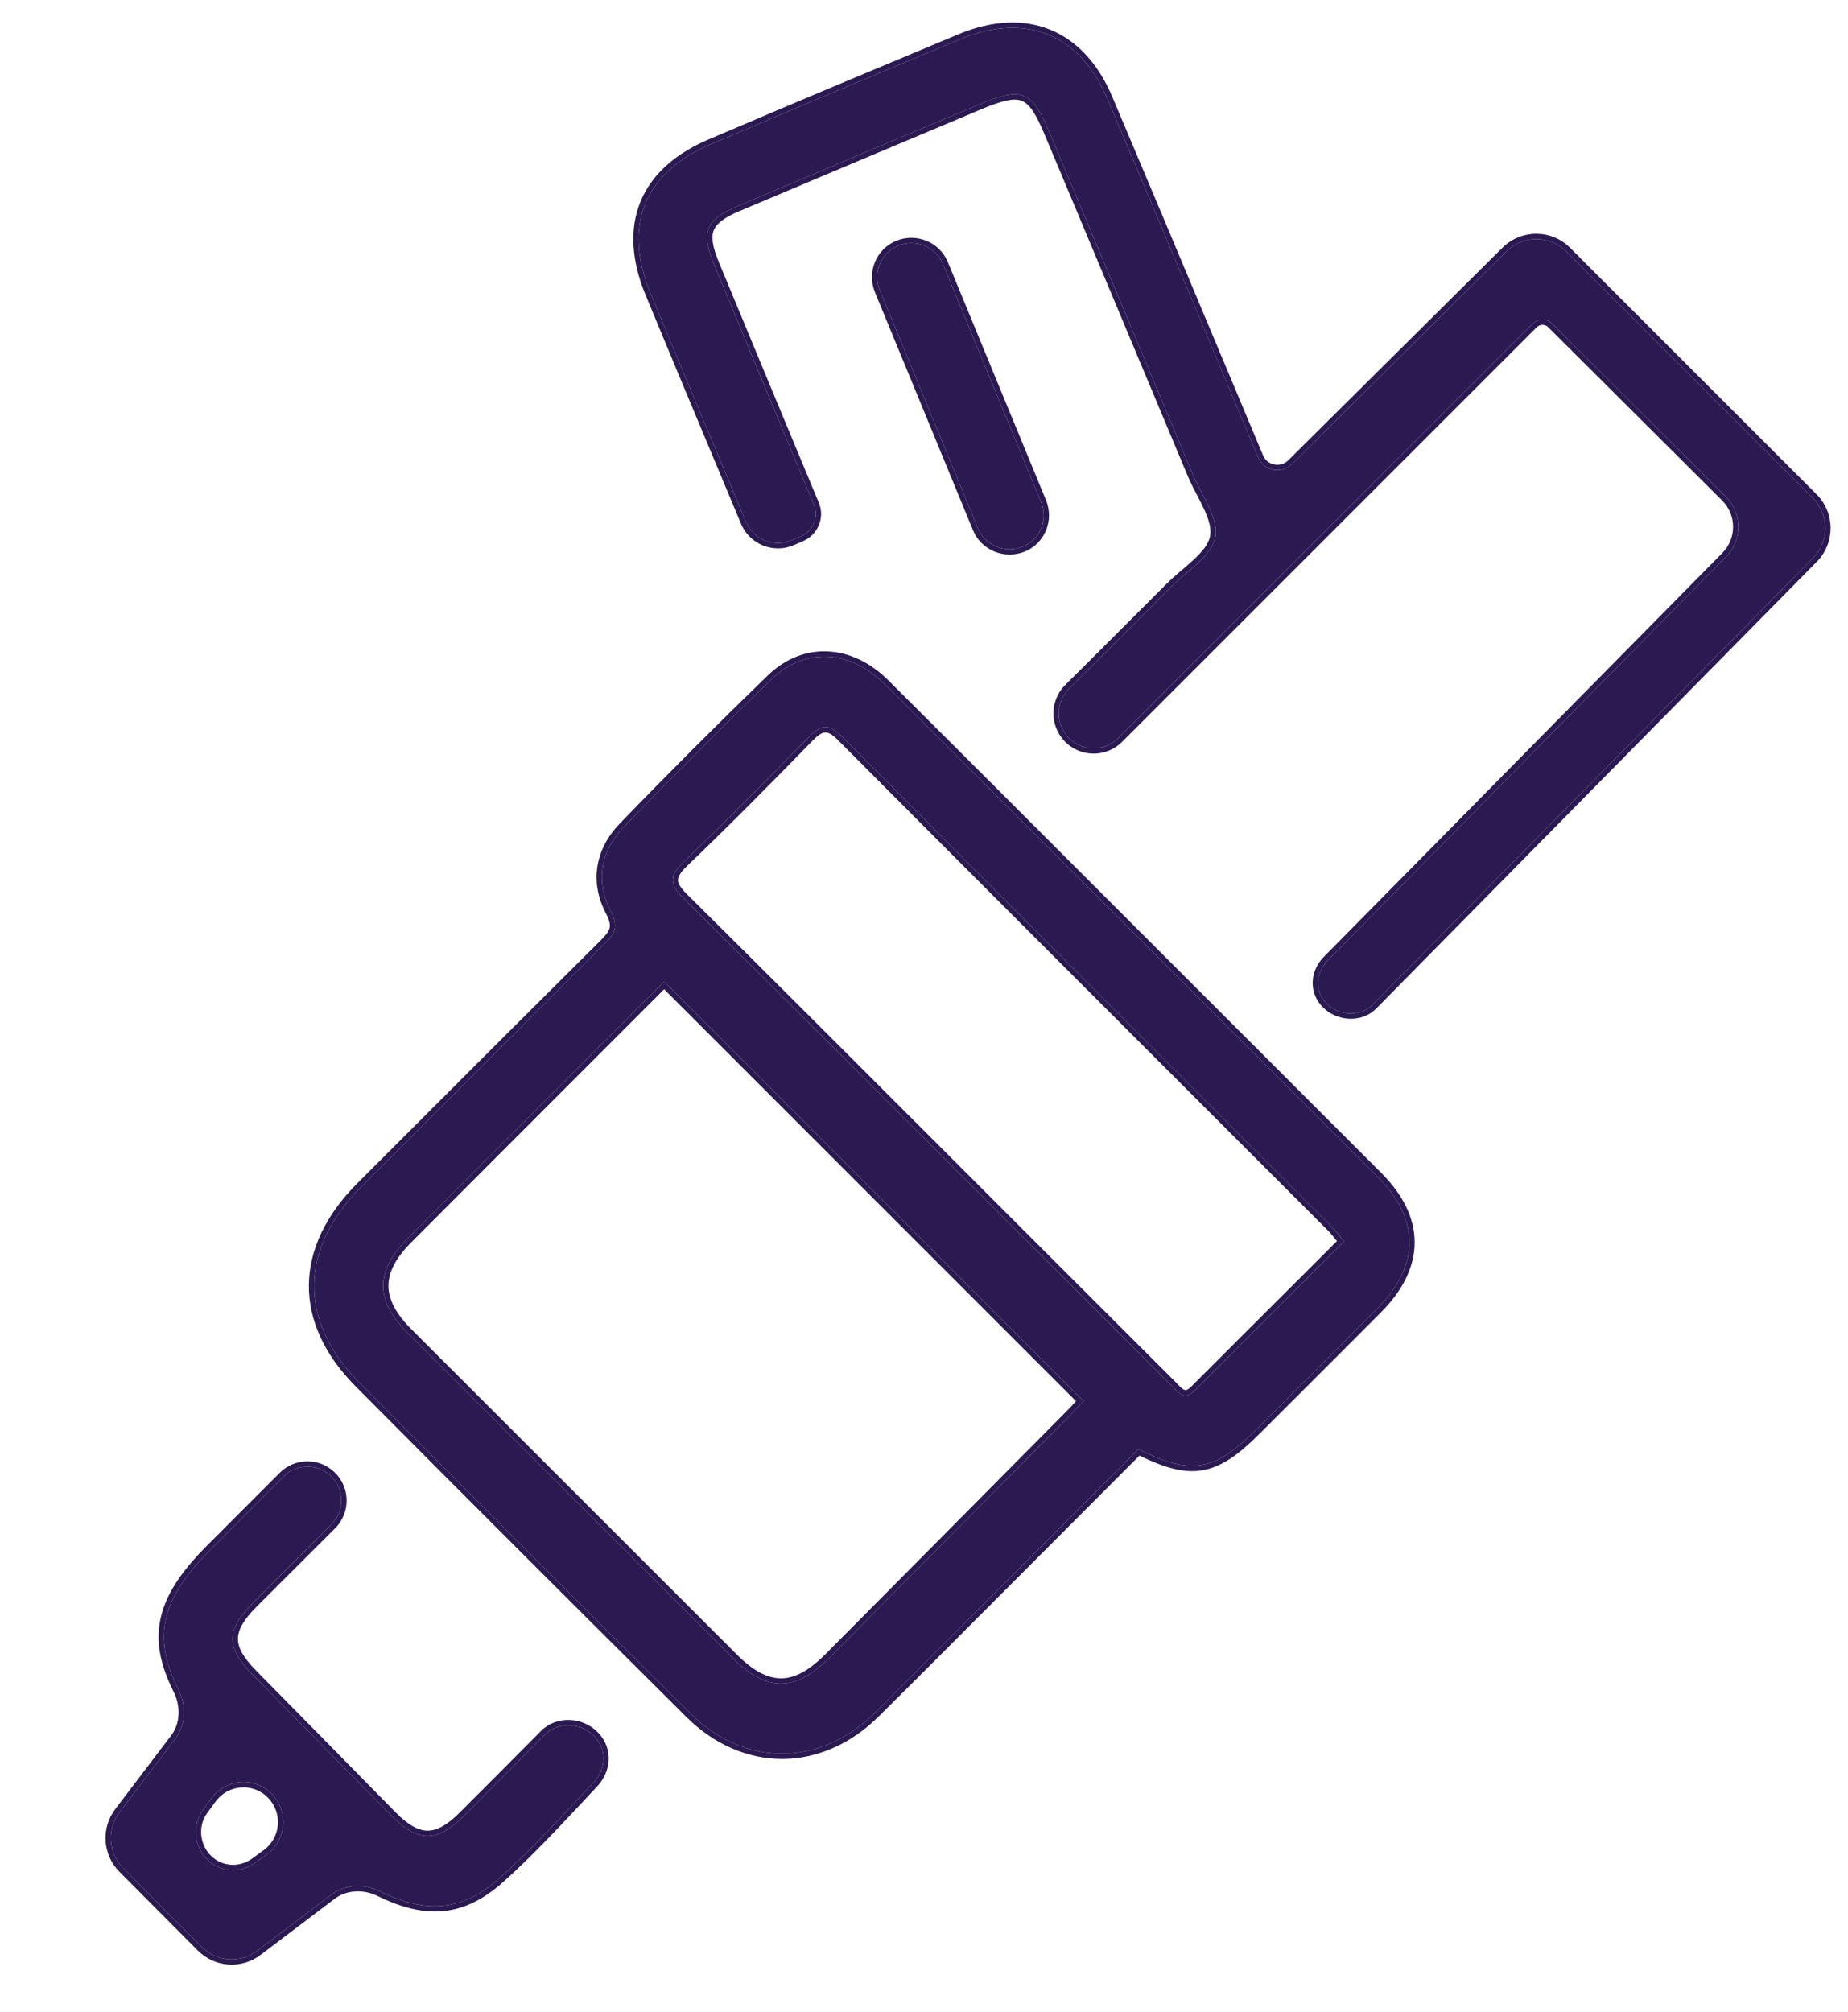 <svg width="34" height="37" viewBox="0 0 34 37" fill="none" xmlns="http://www.w3.org/2000/svg">
<g clip-path="url(#clip0_1441_2601)">
<path d="M21.345 17.646C19.656 15.958 17.969 14.268 16.276 12.583C15.639 11.948 14.806 11.902 14.195 12.493C13.273 13.384 12.365 14.292 11.474 15.214C11.045 15.658 10.951 16.221 11.239 16.764C11.399 17.065 11.295 17.191 11.107 17.377C9.616 18.858 8.132 20.345 6.645 21.831C5.508 22.968 5.487 24.298 6.613 25.431C8.634 27.464 10.662 29.489 12.695 31.509C13.698 32.506 15.084 32.499 16.091 31.508C16.723 30.885 17.347 30.255 17.974 29.627C18.967 28.634 19.959 27.64 20.944 26.653C21.914 27.14 22.339 27.067 23.108 26.298C23.852 25.555 24.595 24.813 25.337 24.069C26.125 23.28 26.127 22.424 25.342 21.64C24.01 20.308 22.677 18.978 21.345 17.646ZM19.689 26.029C18.208 27.52 16.728 29.012 15.246 30.503C14.631 31.121 14.107 31.12 13.49 30.504C11.492 28.507 9.493 26.51 7.495 24.512C6.901 23.919 6.9 23.38 7.497 22.782C9.068 21.208 10.64 19.636 12.219 18.056C14.803 20.64 17.35 23.186 19.933 25.769C19.866 25.84 19.78 25.937 19.689 26.029ZM21.985 25.573C21.786 25.772 21.674 25.603 21.551 25.48C20.682 24.613 19.813 23.746 18.945 22.878C16.823 20.757 14.704 18.632 12.573 16.519C12.322 16.27 12.301 16.119 12.566 15.865C13.353 15.11 14.12 14.334 14.882 13.553C15.098 13.332 15.244 13.3 15.481 13.538C18.484 16.553 21.496 19.559 24.505 22.568C24.571 22.634 24.627 22.71 24.73 22.832C23.797 23.763 22.89 24.667 21.985 25.573Z" fill="#2B1A51"/>
<path fill-rule="evenodd" clip-rule="evenodd" d="M14.127 12.422C14.45 12.11 14.837 11.962 15.23 11.981C15.623 11.999 16.012 12.182 16.345 12.514C17.548 13.711 18.748 14.911 19.948 16.111C20.437 16.6 20.926 17.089 21.414 17.577C21.899 18.061 22.383 18.545 22.868 19.029C23.715 19.876 24.563 20.724 25.411 21.571C25.816 21.975 26.028 22.409 26.027 22.853C26.026 23.297 25.812 23.732 25.407 24.138L25.337 24.069C26.125 23.28 26.127 22.424 25.342 21.64C24.494 20.793 23.647 19.946 22.799 19.099C22.314 18.615 21.83 18.131 21.345 17.646C20.856 17.158 20.368 16.669 19.879 16.18C18.679 14.98 17.479 13.78 16.276 12.583C15.639 11.948 14.806 11.902 14.195 12.493C13.273 13.384 12.365 14.292 11.474 15.214C11.045 15.658 10.951 16.221 11.239 16.764C11.399 17.065 11.295 17.191 11.107 17.377C9.923 18.554 8.742 19.734 7.561 20.915C7.256 21.221 6.951 21.526 6.645 21.831C5.508 22.968 5.487 24.298 6.613 25.431C8.634 27.464 10.662 29.489 12.695 31.509C13.698 32.506 15.084 32.499 16.091 31.508C16.556 31.049 17.018 30.586 17.479 30.123C17.644 29.958 17.809 29.793 17.974 29.627C18.69 28.911 19.406 28.194 20.119 27.48C20.394 27.204 20.669 26.928 20.944 26.653C21.914 27.14 22.339 27.067 23.108 26.298C23.268 26.138 23.428 25.978 23.589 25.818C24.172 25.236 24.755 24.653 25.337 24.069L25.407 24.138C24.824 24.723 24.24 25.306 23.656 25.889C23.496 26.049 23.337 26.208 23.177 26.367C22.791 26.754 22.473 26.984 22.118 27.043C21.777 27.099 21.421 26.995 20.964 26.772C20.705 27.031 20.446 27.29 20.187 27.55C19.474 28.264 18.759 28.98 18.043 29.697C17.878 29.861 17.714 30.027 17.549 30.192C17.087 30.655 16.625 31.118 16.159 31.577C15.64 32.089 15.018 32.35 14.392 32.352C13.766 32.352 13.144 32.093 12.626 31.578C10.593 29.558 8.565 27.533 6.544 25.5C5.967 24.92 5.676 24.28 5.683 23.632C5.69 22.984 5.994 22.344 6.576 21.762C6.882 21.457 7.187 21.151 7.492 20.846C8.673 19.665 9.854 18.484 11.039 17.308C11.135 17.212 11.19 17.15 11.211 17.084C11.229 17.026 11.226 16.948 11.153 16.81C10.844 16.228 10.947 15.619 11.404 15.146C12.296 14.223 13.204 13.315 14.127 12.422ZM7.564 24.443C9.562 26.441 11.56 28.438 13.559 30.434C13.86 30.735 14.122 30.869 14.369 30.869C14.616 30.869 14.877 30.735 15.177 30.434C16.56 29.043 17.942 27.651 19.323 26.258L19.619 25.96C19.68 25.899 19.737 25.837 19.789 25.78C19.792 25.777 19.795 25.774 19.797 25.771C17.26 23.235 14.757 20.732 12.219 18.195C11.741 18.672 11.264 19.15 10.787 19.627C9.712 20.703 8.638 21.776 7.566 22.851C7.276 23.141 7.147 23.402 7.147 23.649C7.147 23.896 7.276 24.155 7.564 24.443ZM12.15 18.125C11.672 18.603 11.195 19.081 10.718 19.558C9.643 20.634 8.569 21.707 7.497 22.782C6.9 23.38 6.901 23.919 7.495 24.512C9.493 26.51 11.492 28.507 13.49 30.504C14.107 31.12 14.631 31.121 15.246 30.503C16.63 29.112 18.011 27.719 19.393 26.326L19.689 26.029C19.75 25.966 19.81 25.902 19.863 25.845C19.888 25.817 19.912 25.792 19.933 25.769C17.373 23.209 14.849 20.685 12.288 18.125C12.265 18.102 12.242 18.079 12.219 18.056C12.196 18.079 12.173 18.102 12.15 18.125ZM21.916 25.504C22.581 24.838 23.247 24.174 23.924 23.499C24.147 23.276 24.372 23.052 24.598 22.826C24.583 22.808 24.569 22.791 24.556 22.776C24.509 22.718 24.475 22.676 24.436 22.637C23.698 21.899 22.96 21.161 22.221 20.423C19.95 18.153 17.678 15.883 15.412 13.607C15.298 13.493 15.229 13.468 15.18 13.471C15.126 13.474 15.059 13.512 14.952 13.621C14.19 14.402 13.422 15.179 12.633 15.935C12.504 16.06 12.472 16.135 12.474 16.191C12.476 16.25 12.517 16.326 12.642 16.45L12.573 16.519C12.322 16.27 12.301 16.119 12.566 15.865C13.353 15.11 14.12 14.334 14.882 13.553C15.098 13.332 15.244 13.3 15.481 13.538C17.747 15.814 20.019 18.084 22.291 20.355C23.029 21.092 23.767 21.83 24.505 22.568C24.548 22.611 24.586 22.658 24.636 22.719C24.663 22.752 24.694 22.79 24.73 22.832C24.482 23.079 24.236 23.325 23.992 23.568C23.316 24.243 22.65 24.907 21.985 25.573C21.808 25.75 21.7 25.637 21.592 25.523C21.578 25.508 21.564 25.494 21.551 25.48C20.682 24.613 19.813 23.746 18.945 22.878C18.425 22.359 17.905 21.839 17.386 21.319C15.784 19.716 14.182 18.114 12.573 16.519L12.642 16.45C14.251 18.045 15.853 19.648 17.455 21.25C17.974 21.77 18.494 22.29 19.014 22.809C19.882 23.677 20.751 24.544 21.62 25.411C21.636 25.427 21.652 25.445 21.667 25.46C21.683 25.476 21.697 25.491 21.711 25.505C21.739 25.532 21.762 25.55 21.782 25.559C21.799 25.567 21.812 25.569 21.826 25.565C21.844 25.561 21.873 25.546 21.916 25.504Z" fill="#2B1A51"/>
<path d="M13.699 9.536C13.707 9.556 13.716 9.577 13.724 9.597C13.861 9.925 14.239 10.077 14.566 9.937C14.622 9.913 14.678 9.889 14.735 9.865C14.958 9.769 15.069 9.511 14.976 9.287C14.364 7.815 13.75 6.345 13.14 4.872C12.889 4.266 12.983 4.039 13.578 3.788C15.047 3.168 16.516 2.549 17.986 1.932C18.81 1.586 18.982 1.655 19.32 2.462C20.195 4.547 21.071 6.632 21.943 8.718C22.105 9.106 22.428 9.534 22.359 9.881C22.291 10.23 21.831 10.506 21.534 10.805C20.905 11.436 20.273 12.065 19.668 12.667C19.428 12.906 19.415 13.29 19.638 13.544C19.883 13.823 20.312 13.838 20.575 13.575C23.128 11.024 25.661 8.492 28.201 5.953C28.296 5.857 28.453 5.849 28.549 5.945C29.608 6.999 30.667 8.054 31.753 9.136C32.058 9.44 32.06 9.933 31.758 10.239C29.284 12.745 26.84 15.222 24.428 17.666C24.213 17.884 24.182 18.206 24.386 18.434C24.608 18.683 25.017 18.718 25.252 18.48C27.974 15.721 30.675 12.982 33.357 10.263C33.659 9.957 33.657 9.465 33.353 9.161C31.867 7.675 30.351 6.159 28.817 4.626C28.513 4.322 28.02 4.321 27.714 4.624C26.415 5.912 25.102 7.215 23.772 8.534C23.579 8.725 23.253 8.664 23.148 8.414C22.224 6.217 21.306 4.016 20.376 1.822C19.869 0.625 18.868 0.222 17.671 0.72C16.136 1.36 14.603 2.002 13.074 2.655C11.851 3.176 11.457 4.155 11.967 5.388C12.539 6.773 13.121 8.153 13.699 9.536Z" fill="#2B1A51"/>
<path fill-rule="evenodd" clip-rule="evenodd" d="M14.976 9.287C15.069 9.511 14.958 9.769 14.735 9.865L14.566 9.937C14.239 10.077 13.861 9.925 13.724 9.597L13.699 9.536C13.528 9.129 13.358 8.721 13.187 8.314C12.779 7.339 12.37 6.365 11.967 5.388C11.457 4.155 11.851 3.176 13.074 2.655C14.603 2.002 16.136 1.36 17.671 0.72C18.868 0.222 19.869 0.625 20.376 1.822C21.022 3.346 21.662 4.873 22.302 6.4C22.584 7.072 22.866 7.743 23.148 8.414C23.253 8.664 23.579 8.725 23.772 8.534L27.714 4.624C28.02 4.321 28.513 4.322 28.817 4.626L33.353 9.161C33.657 9.465 33.659 9.957 33.357 10.263L25.252 18.48C25.017 18.718 24.608 18.683 24.386 18.434C24.182 18.206 24.213 17.884 24.428 17.666C26.84 15.222 29.284 12.745 31.758 10.239C32.06 9.933 32.058 9.44 31.753 9.136C30.667 8.054 29.608 6.999 28.549 5.945C28.453 5.849 28.296 5.857 28.201 5.953L20.575 13.575C20.312 13.838 19.883 13.823 19.638 13.544C19.415 13.29 19.428 12.906 19.668 12.667C19.733 12.602 19.799 12.537 19.864 12.471C20.409 11.929 20.973 11.368 21.534 10.805C21.618 10.72 21.716 10.637 21.814 10.553C22.061 10.343 22.31 10.131 22.359 9.881C22.408 9.633 22.258 9.344 22.108 9.058C22.049 8.943 21.989 8.829 21.943 8.718C21.302 7.185 20.659 5.653 20.016 4.121C19.784 3.568 19.552 3.015 19.32 2.462C18.982 1.655 18.81 1.586 17.986 1.932C16.516 2.549 15.047 3.168 13.578 3.788C12.983 4.039 12.889 4.266 13.14 4.872C13.531 5.815 13.923 6.757 14.315 7.699C14.535 8.228 14.756 8.758 14.976 9.287ZM13.231 4.835C13.621 5.777 14.013 6.72 14.405 7.662C14.626 8.191 14.846 8.72 15.066 9.249C15.181 9.525 15.043 9.839 14.773 9.954L14.604 10.027C14.228 10.188 13.792 10.012 13.634 9.635L13.608 9.574C13.438 9.166 13.268 8.759 13.097 8.352C12.689 7.377 12.28 6.402 11.877 5.425C11.615 4.792 11.581 4.212 11.78 3.718C11.98 3.223 12.408 2.832 13.035 2.565C14.565 1.912 16.099 1.27 17.634 0.63C18.249 0.374 18.826 0.345 19.319 0.545C19.812 0.745 20.205 1.168 20.466 1.784C21.112 3.308 21.753 4.835 22.393 6.362C22.674 7.034 22.956 7.705 23.238 8.376C23.315 8.561 23.558 8.608 23.703 8.465L27.645 4.554C27.989 4.214 28.544 4.215 28.886 4.557L33.422 9.092C33.764 9.434 33.766 9.987 33.427 10.331L25.322 18.548C25.043 18.831 24.568 18.785 24.313 18.499C24.07 18.227 24.112 17.846 24.358 17.597C26.77 15.153 29.215 12.677 31.689 10.17C31.953 9.902 31.951 9.471 31.684 9.205C30.598 8.123 29.54 7.068 28.48 6.014C28.427 5.961 28.331 5.96 28.27 6.022L20.644 13.645C20.341 13.947 19.847 13.93 19.565 13.609C19.308 13.316 19.322 12.873 19.599 12.597C19.664 12.533 19.73 12.467 19.796 12.402C20.34 11.86 20.904 11.299 21.465 10.736M13.231 4.835C13.105 4.532 13.082 4.358 13.133 4.234C13.183 4.11 13.319 4.003 13.616 3.878C15.085 3.258 16.554 2.639 18.024 2.022C18.23 1.935 18.388 1.878 18.515 1.851C18.642 1.823 18.73 1.828 18.799 1.855C18.868 1.883 18.933 1.939 19.004 2.045C19.075 2.151 19.146 2.299 19.23 2.5C19.462 3.054 19.695 3.607 19.927 4.16C20.569 5.692 21.212 7.224 21.853 8.756C21.895 8.857 21.947 8.96 21.999 9.06C22.007 9.074 22.014 9.089 22.022 9.103C22.067 9.189 22.11 9.273 22.149 9.356C22.241 9.554 22.291 9.722 22.263 9.863C22.236 10.004 22.125 10.141 21.966 10.29C21.898 10.353 21.825 10.415 21.751 10.479C21.739 10.489 21.727 10.499 21.715 10.509C21.629 10.582 21.542 10.658 21.465 10.736" fill="#2B1A51"/>
<path d="M8.524 33.409C8.037 33.894 7.684 33.886 7.202 33.395C6.351 32.529 5.499 31.664 4.646 30.799C4.158 30.305 4.156 29.978 4.653 29.481C5.132 29.001 5.613 28.522 6.096 28.041C6.34 27.798 6.34 27.403 6.098 27.159C5.855 26.914 5.459 26.914 5.215 27.159C4.771 27.603 4.33 28.044 3.889 28.485C2.974 29.399 2.789 30.088 3.282 31.073C3.429 31.367 3.423 31.721 3.224 31.982C2.877 32.44 2.532 32.895 2.198 33.334C1.962 33.644 1.992 34.081 2.267 34.358C2.753 34.846 3.23 35.325 3.709 35.807C3.985 36.084 4.424 36.115 4.735 35.879C5.183 35.539 5.639 35.194 6.095 34.848C6.354 34.652 6.703 34.644 6.994 34.786C7.858 35.21 8.514 35.15 9.196 34.538C9.801 33.996 10.35 33.392 10.918 32.787C11.145 32.546 11.169 32.189 10.944 31.945C10.703 31.682 10.273 31.654 10.021 31.907C9.515 32.416 9.021 32.914 8.524 33.409ZM4.702 34.259C4.416 34.468 4.028 34.438 3.789 34.176C3.566 33.932 3.538 33.556 3.733 33.289C3.784 33.219 3.835 33.149 3.887 33.079C4.155 32.713 4.684 32.672 5.001 32.996C5.314 33.316 5.273 33.841 4.913 34.105C4.843 34.156 4.772 34.207 4.702 34.259Z" fill="#2B1A51"/>
<path fill-rule="evenodd" clip-rule="evenodd" d="M8.455 33.34C8.909 32.888 9.361 32.433 9.822 31.969C9.865 31.925 9.909 31.882 9.952 31.838C10.246 31.542 10.741 31.579 11.016 31.879C11.279 32.165 11.247 32.58 10.989 32.854C10.909 32.94 10.828 33.026 10.748 33.112C10.264 33.629 9.784 34.143 9.262 34.611C8.91 34.927 8.557 35.106 8.174 35.148C7.792 35.189 7.393 35.091 6.951 34.874C6.688 34.745 6.379 34.756 6.154 34.926L4.794 35.956C4.444 36.222 3.951 36.188 3.64 35.876L2.198 34.427C1.888 34.116 1.855 33.624 2.12 33.275L3.147 31.923C3.319 31.697 3.328 31.383 3.195 31.117C2.941 30.611 2.856 30.169 2.963 29.73C3.068 29.294 3.358 28.878 3.82 28.416L5.146 27.089C5.428 26.807 5.886 26.807 6.167 27.09C6.448 27.372 6.447 27.829 6.165 28.11C6.128 28.147 6.091 28.184 6.053 28.221C5.608 28.665 5.165 29.107 4.722 29.55C4.478 29.795 4.378 29.977 4.378 30.142C4.377 30.306 4.475 30.487 4.716 30.731C5.569 31.595 6.421 32.461 7.272 33.327C7.508 33.567 7.693 33.668 7.863 33.67C8.032 33.672 8.217 33.577 8.455 33.34ZM3.889 28.485C2.974 29.399 2.789 30.088 3.282 31.073C3.429 31.367 3.423 31.721 3.224 31.982L2.198 33.334C1.962 33.644 1.992 34.081 2.267 34.358L3.709 35.807C3.985 36.084 4.424 36.115 4.735 35.879L6.095 34.848C6.354 34.652 6.703 34.644 6.994 34.786C7.858 35.21 8.514 35.15 9.196 34.538C9.715 34.073 10.192 33.563 10.676 33.046C10.757 32.96 10.837 32.873 10.918 32.787C11.145 32.546 11.169 32.189 10.944 31.945C10.703 31.682 10.273 31.654 10.021 31.907C9.978 31.951 9.935 31.994 9.891 32.038C9.43 32.502 8.978 32.957 8.524 33.409C8.037 33.894 7.684 33.886 7.202 33.395C6.351 32.529 5.499 31.664 4.646 30.799C4.158 30.305 4.156 29.978 4.653 29.481C5.096 29.038 5.539 28.596 5.985 28.152C6.022 28.115 6.059 28.078 6.096 28.041C6.34 27.798 6.34 27.403 6.098 27.159C5.855 26.914 5.459 26.914 5.215 27.159L3.889 28.485ZM3.966 33.136L3.812 33.347C3.645 33.574 3.668 33.899 3.861 34.11C4.065 34.333 4.397 34.361 4.644 34.18L4.855 34.026C5.167 33.797 5.203 33.342 4.931 33.065C4.657 32.784 4.198 32.819 3.966 33.136ZM3.789 34.176C4.028 34.438 4.416 34.468 4.702 34.259L4.913 34.105C5.273 33.841 5.314 33.316 5.001 32.996C4.684 32.672 4.155 32.713 3.887 33.079L3.733 33.289C3.538 33.556 3.566 33.932 3.789 34.176Z" fill="#2B1A51"/>
<path d="M16.527 4.519C16.205 4.651 16.055 5.018 16.188 5.339C16.793 6.808 17.39 8.254 17.991 9.715C18.124 10.036 18.497 10.186 18.818 10.054C19.139 9.922 19.286 9.557 19.154 9.236C18.549 7.767 17.953 6.321 17.35 4.86C17.218 4.539 16.848 4.387 16.527 4.519Z" fill="#2B1A51"/>
<path fill-rule="evenodd" clip-rule="evenodd" d="M17.901 9.752L16.098 5.376C15.945 5.006 16.118 4.582 16.489 4.429C16.86 4.277 17.287 4.451 17.44 4.823L19.244 9.198C19.397 9.568 19.227 9.991 18.855 10.145C18.485 10.296 18.054 10.124 17.901 9.752ZM16.188 5.339C16.055 5.018 16.205 4.651 16.527 4.519C16.848 4.387 17.218 4.539 17.35 4.86L19.154 9.236C19.286 9.557 19.139 9.922 18.818 10.054C18.497 10.186 18.124 10.036 17.991 9.715L16.188 5.339Z" fill="#2B1A51"/>
</g>
<defs>
<clipPath id="clip0_1441_2601">
<rect width="34" height="36.736" fill="white" transform="translate(0 0.254)"/>
</clipPath>
</defs>
</svg>
